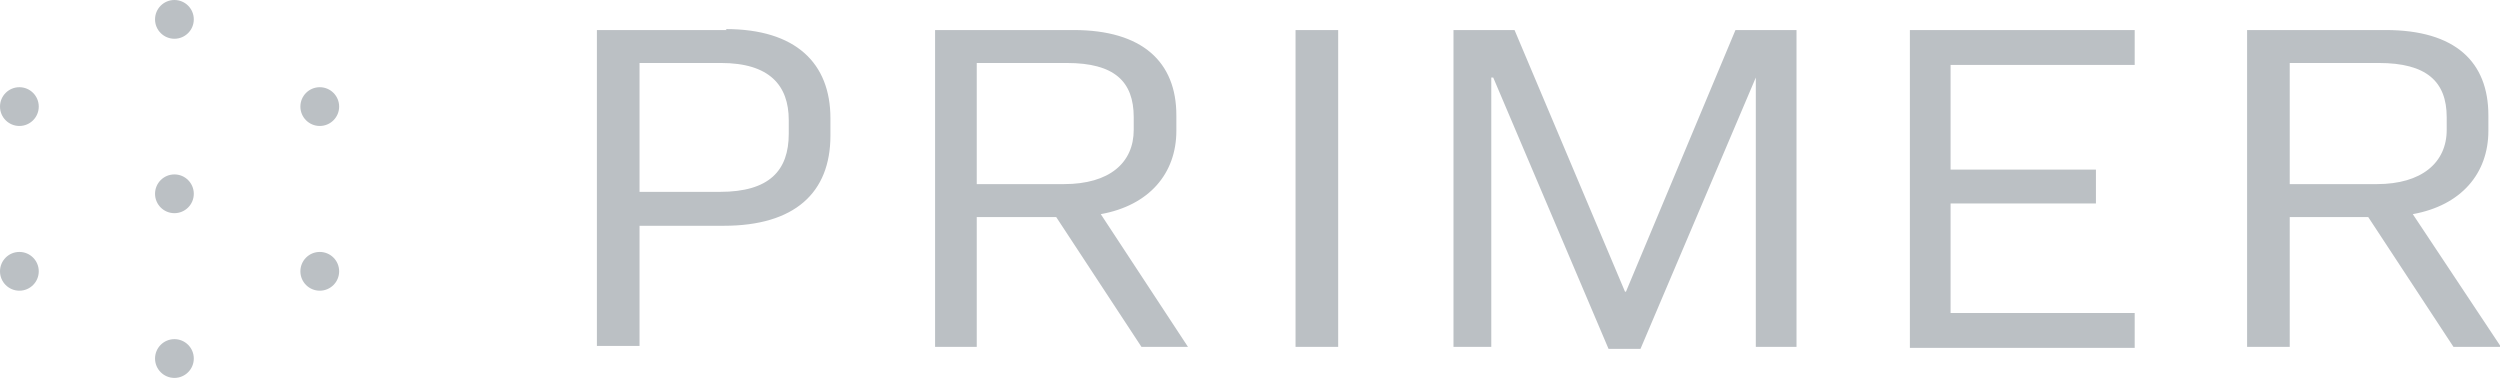 <svg width="258" height="39" fill="none" xmlns="http://www.w3.org/2000/svg"><path fill-rule="evenodd" clip-rule="evenodd" d="M133.7 35.8V3.1h4.4v32.7h-4.4zm22.6-32.7l11.4 27h.1l11.3-27h6.3v32.7h-4.2V8l-11.9 28H166L154.1 8h-.2v27.8H150V3.1h6.3zm64 0v3.6h-19v10.8h15V21h-15v11.3h19v3.6h-23.2V3.1h23.3zM236.3 19h9c4.6 0 7.2-2.2 7.2-5.6v-1.3c0-3.7-2.1-5.6-7-5.6h-9.2V19zm0 16.8h-4.4V3.1h14.3c7.2 0 10.6 3.3 10.6 8.8v1.6c0 4.4-2.8 7.7-7.8 8.6l9.1 13.7h-4.9l-8.8-13.4h-8.1v13.4zM100.8 19h9c4.7 0 7.2-2.2 7.2-5.6v-1.3c0-3.7-2-5.6-6.9-5.6h-9.3V19zm0 16.8h-4.3V3.1h14.3c7.1 0 10.6 3.3 10.6 8.8v1.6c0 4.4-2.8 7.7-7.8 8.6l9 13.7h-4.8L109 22.4h-8.2v13.4zM66 19.8h8.3c5.1 0 7.1-2.2 7.1-6v-1.4c0-3.6-2-5.9-7-5.9H66v13.3zM74.9 3c7.2 0 10.8 3.5 10.8 9.2v1.8c0 5.9-3.7 9.3-11 9.3H66v12.4h-4.4V3.1H75z" fill="#BBC0C4"/><circle cx="33" cy="28" r="2" fill="#BBC0C4"/><circle cx="33" cy="11" r="2" fill="#BBC0C4"/><circle cx="2" cy="11" r="2" fill="#BBC0C4"/><circle cx="2" cy="28" r="2" fill="#BBC0C4"/><circle cx="18" cy="20" r="2" fill="#BBC0C4"/><circle cx="18" cy="37" r="2" fill="#BBC0C4"/><circle cx="18" cy="2" r="2" fill="#BBC0C4"/></svg>